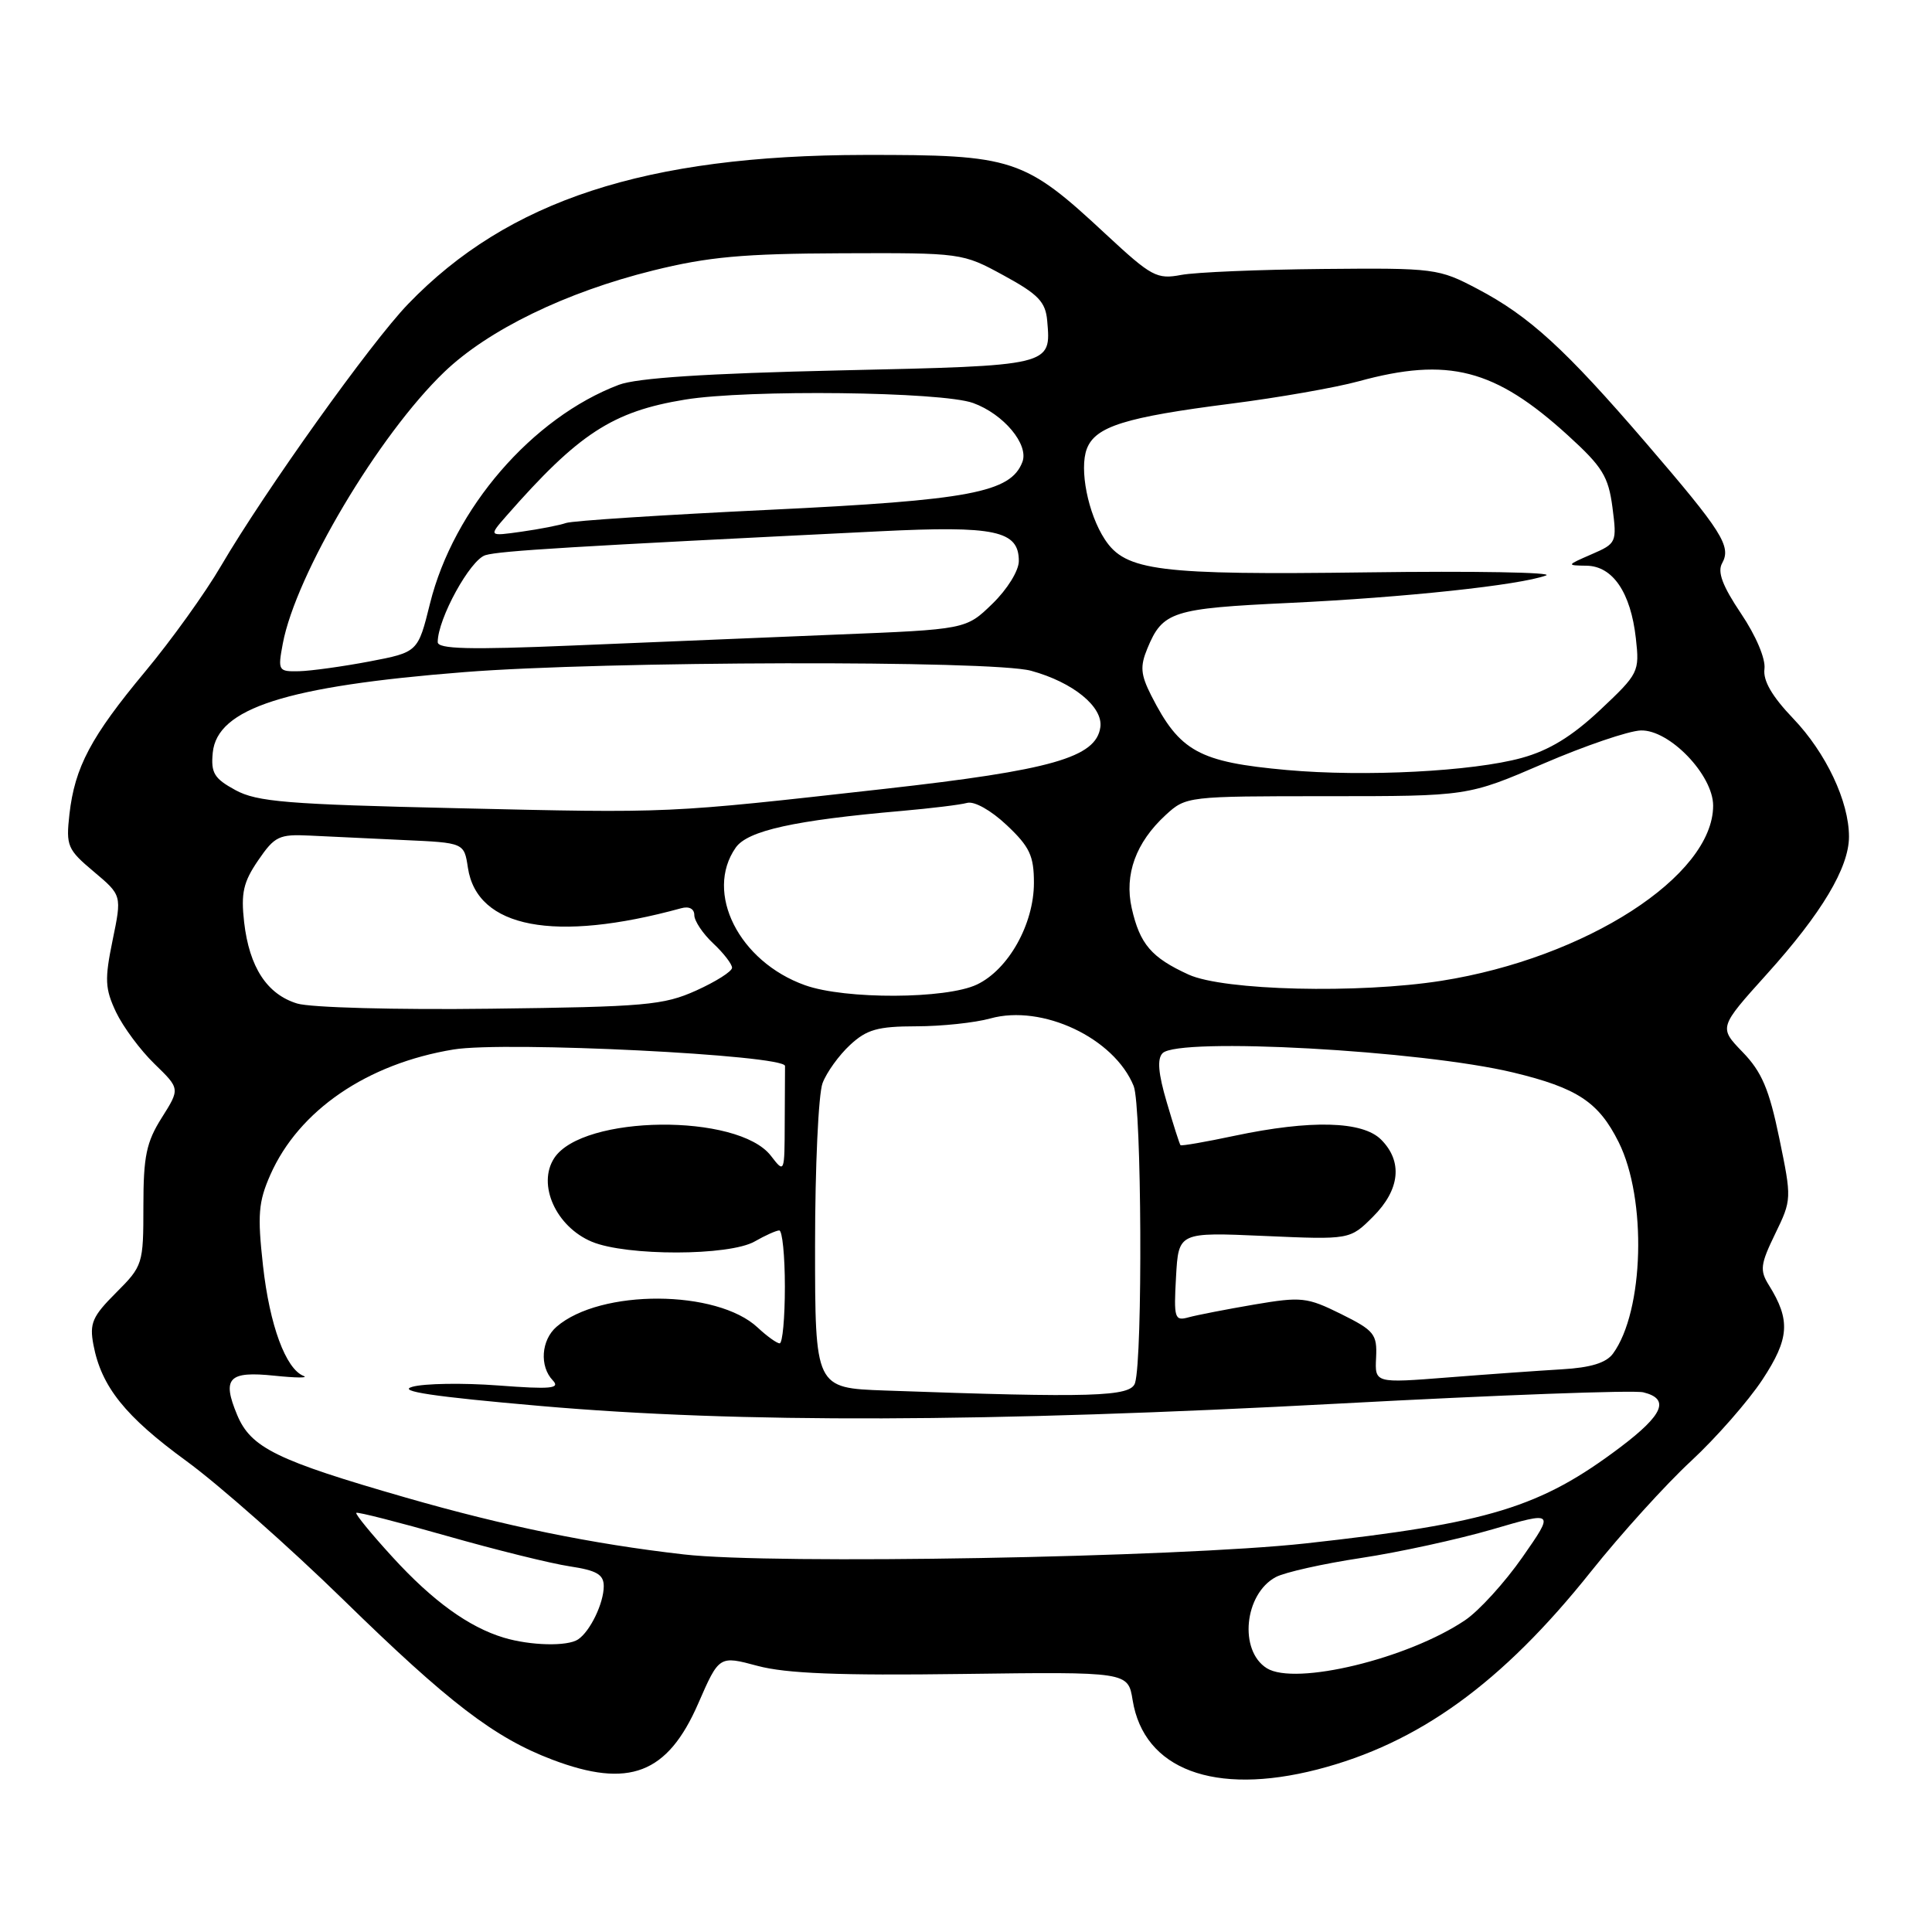 <?xml version="1.0" encoding="UTF-8" standalone="no"?>
<!DOCTYPE svg PUBLIC "-//W3C//DTD SVG 1.1//EN" "http://www.w3.org/Graphics/SVG/1.1/DTD/svg11.dtd" >
<svg xmlns="http://www.w3.org/2000/svg" xmlns:xlink="http://www.w3.org/1999/xlink" version="1.1" viewBox="0 0 256 256">
 <g >
 <path fill="currentColor"
d=" M 174.54 234.47 C 187.96 231.02 199.02 223.03 210.80 208.25 C 214.77 203.27 220.74 196.68 224.07 193.60 C 227.39 190.52 231.65 185.66 233.53 182.81 C 237.11 177.37 237.28 174.93 234.38 170.28 C 233.16 168.33 233.26 167.52 235.22 163.49 C 237.42 158.96 237.42 158.84 235.76 150.80 C 234.42 144.32 233.44 142.02 230.91 139.41 C 227.75 136.14 227.75 136.14 234.12 129.07 C 241.38 121.02 245.00 114.96 245.00 110.86 C 245.00 106.20 241.96 99.76 237.61 95.21 C 234.80 92.27 233.59 90.19 233.80 88.63 C 233.97 87.30 232.68 84.24 230.69 81.29 C 228.24 77.64 227.54 75.79 228.19 74.63 C 229.44 72.39 228.21 70.45 218.10 58.69 C 207.39 46.24 202.65 41.90 195.79 38.29 C 190.63 35.57 190.13 35.50 175.24 35.64 C 166.85 35.72 158.42 36.07 156.51 36.43 C 153.29 37.04 152.57 36.64 146.62 31.12 C 135.68 20.93 134.35 20.50 114.50 20.53 C 85.56 20.58 67.32 26.54 54.07 40.29 C 49.12 45.42 35.11 65.05 29.29 74.98 C 27.21 78.55 22.69 84.84 19.25 88.97 C 12.04 97.63 9.91 101.65 9.20 107.89 C 8.73 112.09 8.93 112.56 12.43 115.50 C 16.15 118.63 16.15 118.63 14.92 124.59 C 13.85 129.80 13.91 131.00 15.38 134.12 C 16.32 136.08 18.60 139.16 20.47 140.97 C 23.86 144.26 23.86 144.26 21.43 148.11 C 19.39 151.34 19.00 153.22 19.00 159.81 C 19.00 167.50 18.93 167.74 15.38 171.29 C 12.24 174.43 11.84 175.34 12.38 178.20 C 13.43 183.74 16.58 187.68 24.72 193.61 C 29.00 196.74 38.35 205.00 45.50 211.98 C 59.46 225.62 65.51 230.25 73.17 233.16 C 83.34 237.02 88.45 235.06 92.52 225.72 C 95.29 219.37 95.29 219.37 100.39 220.74 C 104.17 221.75 111.22 222.03 127.48 221.81 C 149.47 221.52 149.47 221.52 150.08 225.28 C 151.57 234.47 160.89 237.97 174.54 234.47 Z  M 167.86 221.05 C 164.13 218.72 164.87 211.21 169.05 208.97 C 170.23 208.34 175.32 207.20 180.35 206.44 C 185.38 205.68 193.21 203.97 197.74 202.65 C 205.98 200.24 205.98 200.24 201.73 206.34 C 199.39 209.69 195.97 213.45 194.14 214.68 C 186.57 219.79 171.64 223.40 167.86 221.05 Z  M 66.76 217.00 C 62.11 215.60 57.33 212.14 52.02 206.33 C 49.21 203.26 47.05 200.62 47.21 200.46 C 47.37 200.31 52.79 201.69 59.25 203.53 C 65.71 205.37 73.02 207.18 75.50 207.55 C 79.07 208.09 80.00 208.63 80.00 210.18 C 80.00 212.43 78.20 216.16 76.60 217.23 C 75.19 218.18 70.28 218.06 66.76 217.00 Z  M 90.62 205.97 C 78.44 204.58 66.95 202.23 53.75 198.43 C 36.65 193.51 33.25 191.84 31.43 187.50 C 29.38 182.59 30.28 181.65 36.39 182.29 C 39.20 182.58 40.93 182.60 40.23 182.32 C 37.86 181.39 35.73 175.61 34.85 167.72 C 34.10 160.97 34.24 159.26 35.82 155.67 C 39.60 147.12 48.65 140.94 60.11 139.06 C 66.95 137.94 104.05 139.79 104.02 141.25 C 104.01 141.66 103.99 145.04 103.98 148.75 C 103.96 155.47 103.95 155.49 102.15 153.15 C 97.79 147.49 77.20 147.71 73.44 153.45 C 71.15 156.95 73.67 162.55 78.43 164.54 C 83.02 166.45 96.62 166.43 100.00 164.50 C 101.38 163.71 102.84 163.05 103.25 163.04 C 103.66 163.02 104.00 166.38 104.00 170.50 C 104.00 174.62 103.69 178.00 103.31 178.00 C 102.94 178.00 101.63 177.06 100.41 175.92 C 95.02 170.85 79.55 170.78 73.75 175.80 C 71.71 177.56 71.46 181.04 73.25 182.91 C 74.28 183.99 72.99 184.11 66.00 183.58 C 61.33 183.23 56.21 183.31 54.63 183.76 C 52.57 184.34 57.39 185.06 71.63 186.30 C 97.99 188.60 130.64 188.49 177.65 185.97 C 198.47 184.85 216.51 184.18 217.75 184.49 C 221.29 185.36 220.42 187.44 214.72 191.75 C 204.11 199.75 197.34 201.83 173.00 204.51 C 156.04 206.37 102.43 207.33 90.62 205.97 Z  M 117.25 184.25 C 108.00 183.92 108.00 183.92 108.00 165.03 C 108.00 154.63 108.45 144.96 108.99 143.53 C 109.53 142.09 111.17 139.82 112.64 138.46 C 114.85 136.41 116.30 136.00 121.40 135.99 C 124.75 135.99 129.18 135.52 131.23 134.95 C 138.10 133.04 147.64 137.54 150.22 143.91 C 151.28 146.53 151.43 179.87 150.40 183.25 C 149.84 185.08 144.80 185.24 117.25 184.25 Z  M 182.34 179.89 C 182.49 176.78 182.10 176.30 177.69 174.11 C 173.18 171.88 172.45 171.80 166.19 172.86 C 162.51 173.49 158.60 174.25 157.50 174.55 C 155.64 175.07 155.52 174.70 155.83 169.19 C 156.16 163.27 156.16 163.27 167.52 163.77 C 178.88 164.27 178.88 164.27 181.94 161.21 C 185.51 157.64 185.90 153.90 183.00 151.00 C 180.54 148.54 173.69 148.36 163.57 150.50 C 159.76 151.31 156.54 151.87 156.42 151.74 C 156.30 151.61 155.48 149.05 154.60 146.05 C 153.47 142.23 153.31 140.30 154.05 139.55 C 156.20 137.41 188.31 139.18 200.50 142.11 C 209.01 144.16 211.83 146.03 214.48 151.34 C 218.24 158.87 217.84 173.74 213.73 179.36 C 212.83 180.59 210.77 181.22 206.97 181.44 C 203.96 181.62 197.15 182.10 191.84 182.52 C 182.17 183.28 182.17 183.28 182.34 179.89 Z  M 39.37 132.97 C 35.37 131.74 33.04 128.16 32.35 122.21 C 31.91 118.33 32.24 116.88 34.21 114.00 C 36.40 110.80 36.98 110.52 41.05 110.72 C 43.50 110.84 49.10 111.10 53.50 111.31 C 61.50 111.67 61.50 111.67 62.00 114.98 C 63.21 122.98 73.50 124.94 90.25 120.35 C 91.31 120.05 92.00 120.42 92.00 121.26 C 92.00 122.02 93.12 123.71 94.50 125.00 C 95.88 126.29 97.00 127.75 97.00 128.23 C 97.00 128.72 94.86 130.07 92.25 131.25 C 87.92 133.20 85.50 133.41 65.00 133.66 C 52.46 133.82 41.11 133.51 39.37 132.97 Z  M 106.68 130.55 C 97.92 127.43 93.31 118.28 97.49 112.31 C 99.07 110.06 105.27 108.69 119.50 107.45 C 123.35 107.11 127.24 106.64 128.14 106.39 C 129.09 106.12 131.31 107.37 133.39 109.33 C 136.44 112.20 137.00 113.40 137.00 116.98 C 137.00 122.45 133.62 128.48 129.44 130.46 C 125.37 132.39 112.00 132.45 106.68 130.55 Z  M 157.50 129.14 C 152.57 126.89 151.04 125.11 149.96 120.34 C 148.96 115.88 150.50 111.64 154.45 108.00 C 157.15 105.52 157.31 105.50 175.83 105.50 C 194.50 105.50 194.50 105.50 204.50 101.19 C 210.00 98.82 215.81 96.84 217.41 96.79 C 221.20 96.66 227.00 102.69 227.00 106.75 C 227.00 116.07 210.14 126.94 191.00 129.96 C 180.01 131.69 162.16 131.26 157.50 129.14 Z  M 60.50 107.09 C 38.05 106.58 34.05 106.25 31.19 104.69 C 28.38 103.16 27.93 102.42 28.19 99.74 C 28.77 93.85 37.89 90.92 61.50 89.06 C 80.03 87.59 131.48 87.47 136.62 88.88 C 142.19 90.40 146.19 93.67 145.80 96.37 C 145.23 100.37 139.33 102.05 117.20 104.53 C 88.00 107.80 89.21 107.75 60.50 107.09 Z  M 170.50 102.03 C 158.85 100.98 156.31 99.58 152.54 92.15 C 151.14 89.38 151.05 88.30 152.03 85.93 C 154.06 81.02 155.32 80.62 170.86 79.89 C 186.09 79.17 201.37 77.54 204.86 76.25 C 205.98 75.84 195.34 75.65 181.22 75.84 C 153.50 76.21 149.14 75.66 146.40 71.48 C 144.16 68.07 142.99 62.16 144.01 59.47 C 145.14 56.51 149.08 55.28 163.10 53.49 C 169.37 52.69 176.97 51.36 180.00 50.53 C 191.90 47.27 198.07 48.86 207.77 57.70 C 212.34 61.86 213.12 63.13 213.66 67.24 C 214.26 71.89 214.20 72.01 210.88 73.45 C 207.55 74.90 207.54 74.92 210.23 74.96 C 213.70 75.01 216.08 78.51 216.76 84.58 C 217.26 89.03 217.14 89.26 212.02 94.08 C 208.29 97.58 205.27 99.43 201.63 100.43 C 195.13 102.22 180.85 102.96 170.50 102.03 Z  M 37.47 85.29 C 39.19 76.12 50.18 57.63 58.87 49.29 C 64.69 43.71 74.96 38.71 86.54 35.84 C 93.84 34.03 98.46 33.61 111.50 33.56 C 127.44 33.50 127.52 33.51 133.00 36.50 C 137.59 39.00 138.54 40.00 138.76 42.50 C 139.28 48.49 139.47 48.45 111.29 49.08 C 93.60 49.48 84.40 50.08 82.00 50.99 C 70.52 55.34 60.10 67.40 56.98 79.96 C 55.38 86.42 55.38 86.42 48.94 87.65 C 45.40 88.32 41.21 88.90 39.64 88.94 C 36.87 89.00 36.80 88.88 37.47 85.29 Z  M 58.00 85.08 C 58.00 82.00 62.31 74.15 64.33 73.56 C 66.31 72.98 75.60 72.42 116.54 70.40 C 131.90 69.64 135.00 70.31 135.00 74.34 C 135.00 75.62 133.47 78.09 131.50 80.00 C 128.00 83.40 128.00 83.40 110.75 84.09 C 101.26 84.48 85.51 85.13 75.75 85.54 C 62.14 86.11 58.00 86.00 58.00 85.08 Z  M 67.11 68.35 C 76.67 57.45 81.16 54.52 90.77 52.95 C 99.06 51.59 124.78 51.89 128.94 53.40 C 132.98 54.86 136.36 58.90 135.47 61.22 C 133.92 65.26 128.51 66.28 102.00 67.55 C 87.98 68.22 75.83 69.00 75.00 69.30 C 74.17 69.59 71.53 70.11 69.11 70.45 C 64.73 71.07 64.73 71.07 67.11 68.35 Z "/>
</g>
</svg>